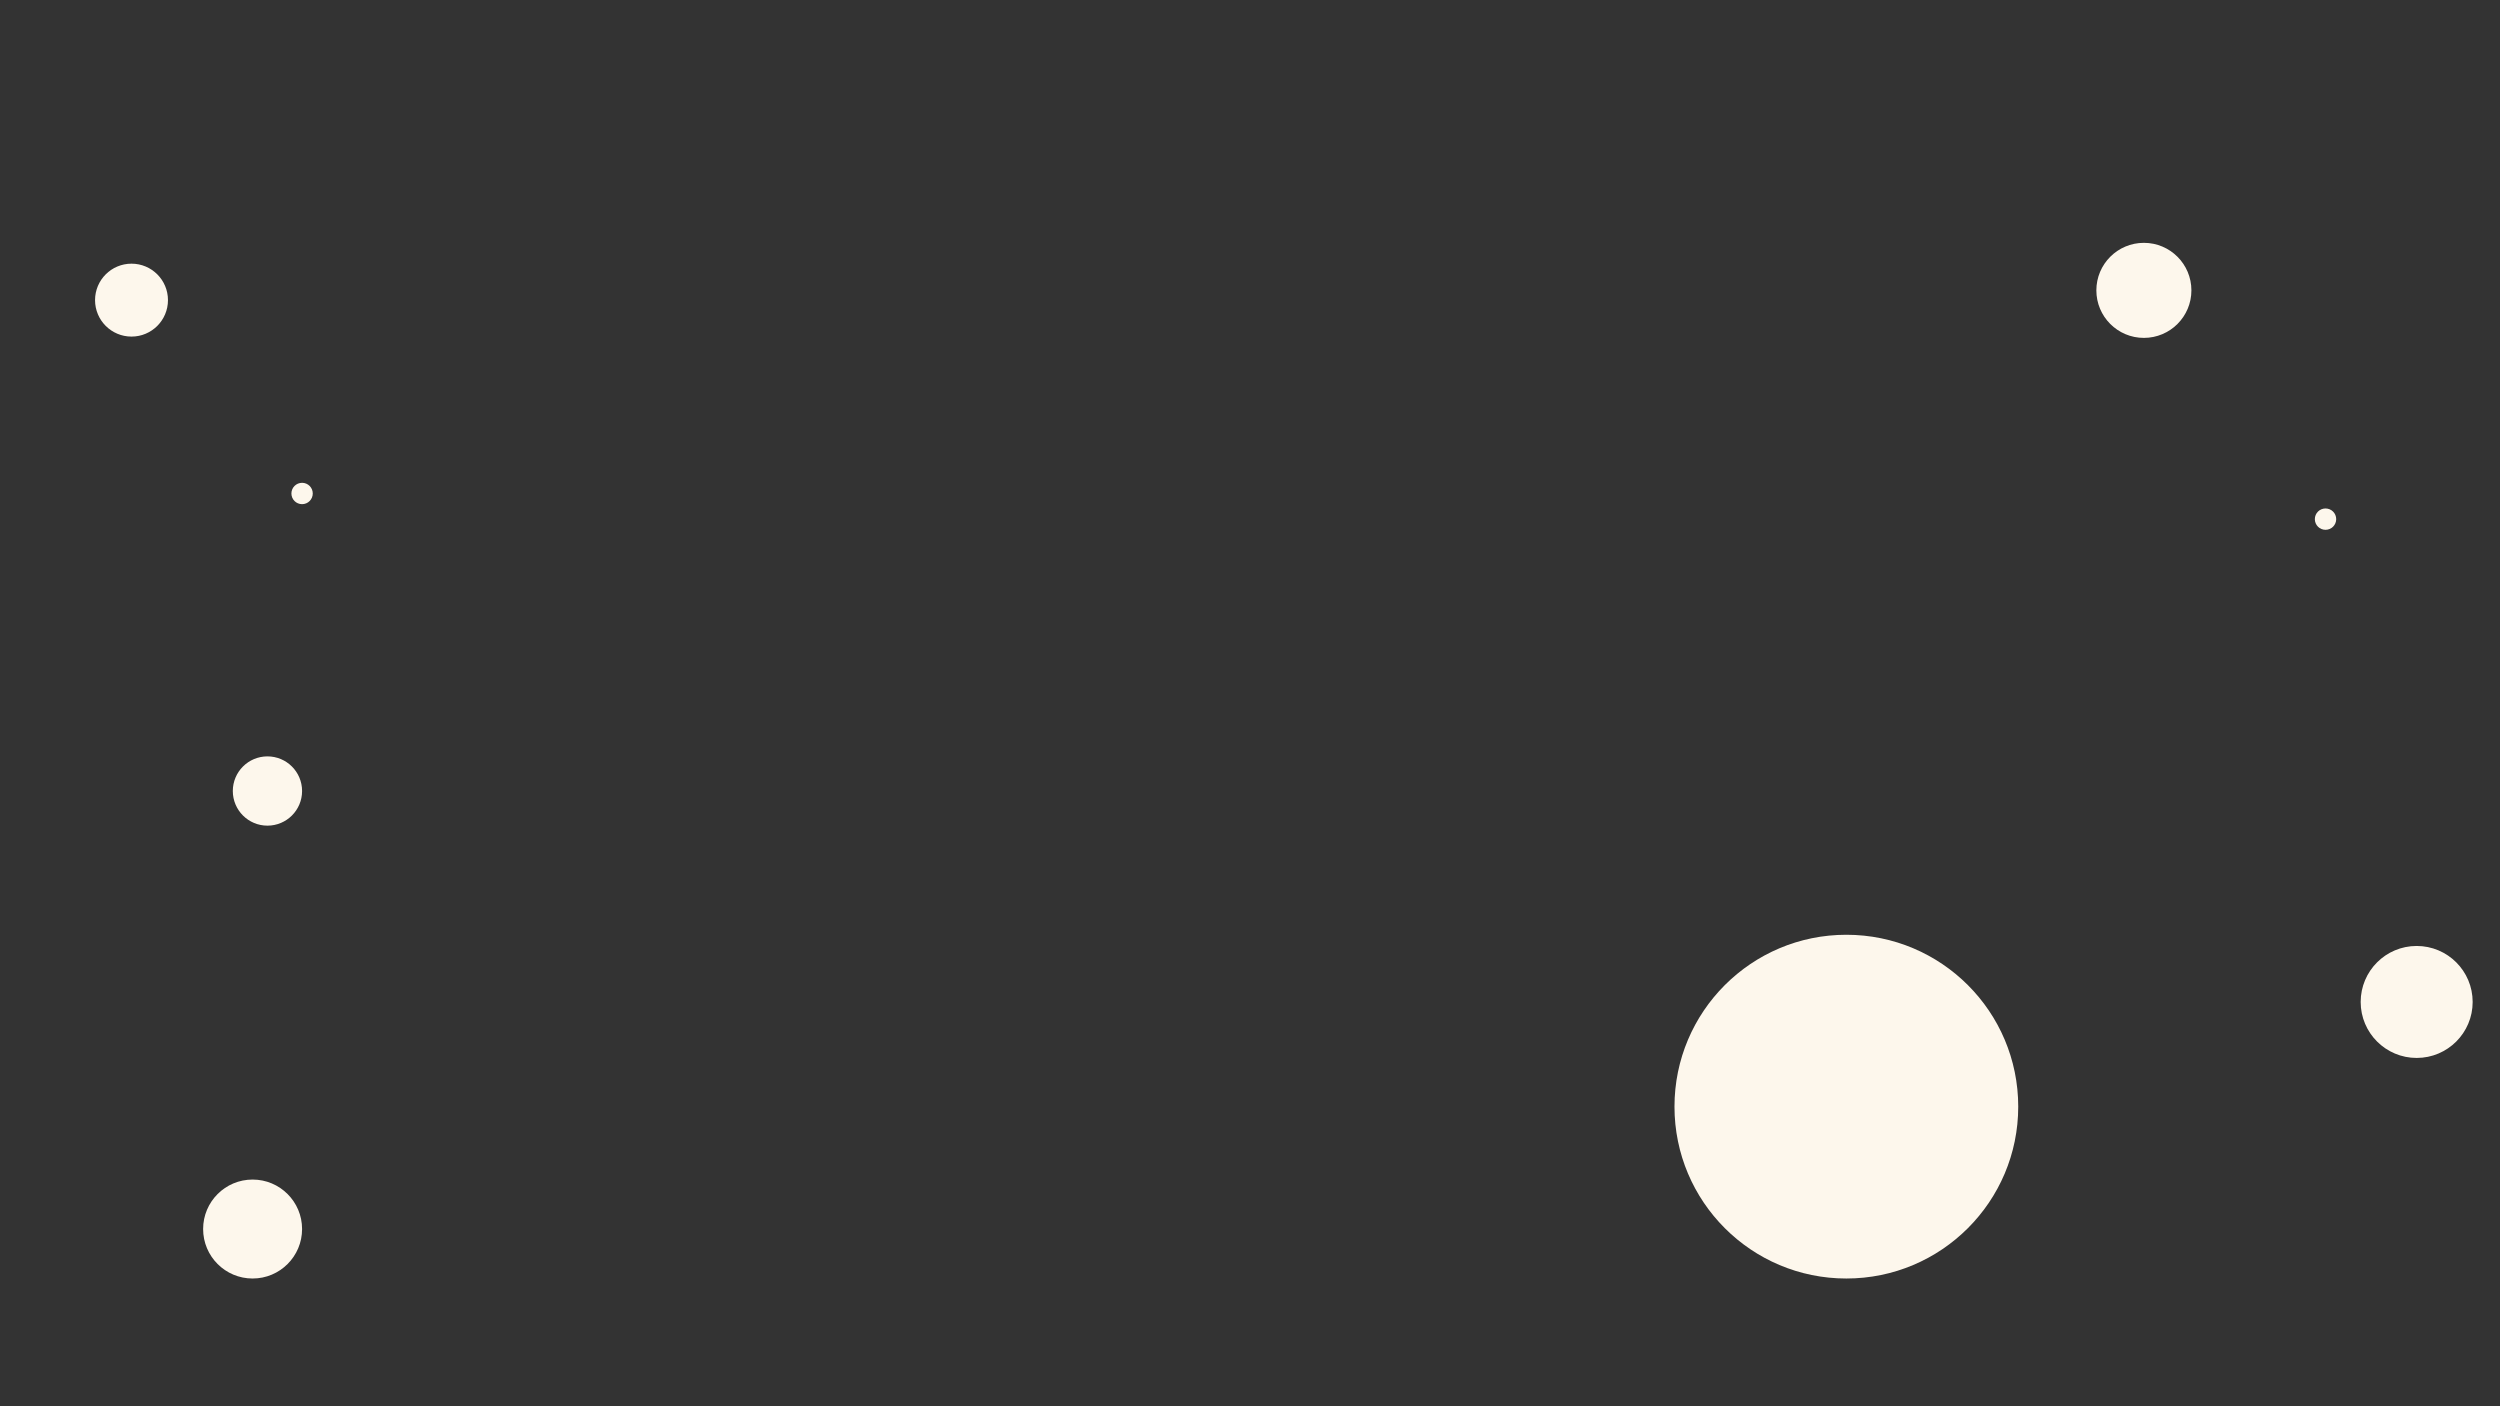 <?xml version="1.0" encoding="utf-8"?>
<!-- Generator: Adobe Illustrator 23.0.1, SVG Export Plug-In . SVG Version: 6.00 Build 0)  -->
<svg version="1.1" id="Layer_1" xmlns="http://www.w3.org/2000/svg" xmlns:xlink="http://www.w3.org/1999/xlink" x="0px" y="0px"
	 viewBox="0 0 1920 1080" style="enable-background:new 0 0 1920 1080;" xml:space="preserve">
<rect x="0" y="0" width="1920" height="1080" fill="#333333" stroke="none"/>
<style type="text/css">
	.st0{fill:#FDF7EC;}
	.st1{fill:#EBFBFF;}
</style>
<g>
	<circle class="st0" cx="-92" cy="186.5" r="44"/>
</g>
<g>
	<circle class="st0" cx="1418" cy="849.9" r="132"/>
</g>
<g>
	<circle class="st0" cx="1646.5" cy="223" r="36.5"/>
</g>
<g>
	<circle class="st1" cx="1957" cy="943.9" r="14.5"/>
</g>
<g>
	<circle class="st1" cx="140" cy="1453" r="14.5"/>
</g>
<g>
	<circle class="st0" cx="1786" cy="398.7" r="8.2"/>
</g>
<g>
	<circle class="st0" cx="232" cy="379" r="8.2"/>
</g>
<g>
	<circle class="st0" cx="1856" cy="769.5" r="43"/>
</g>
<g>
	<circle class="st0" cx="205.4" cy="607.5" r="26.6"/>
</g>
<g>
	<circle class="st0" cx="101" cy="230.5" r="28"/>
</g>
<g>
	<circle class="st0" cx="194" cy="943.9" r="38"/>
</g>
</svg>
